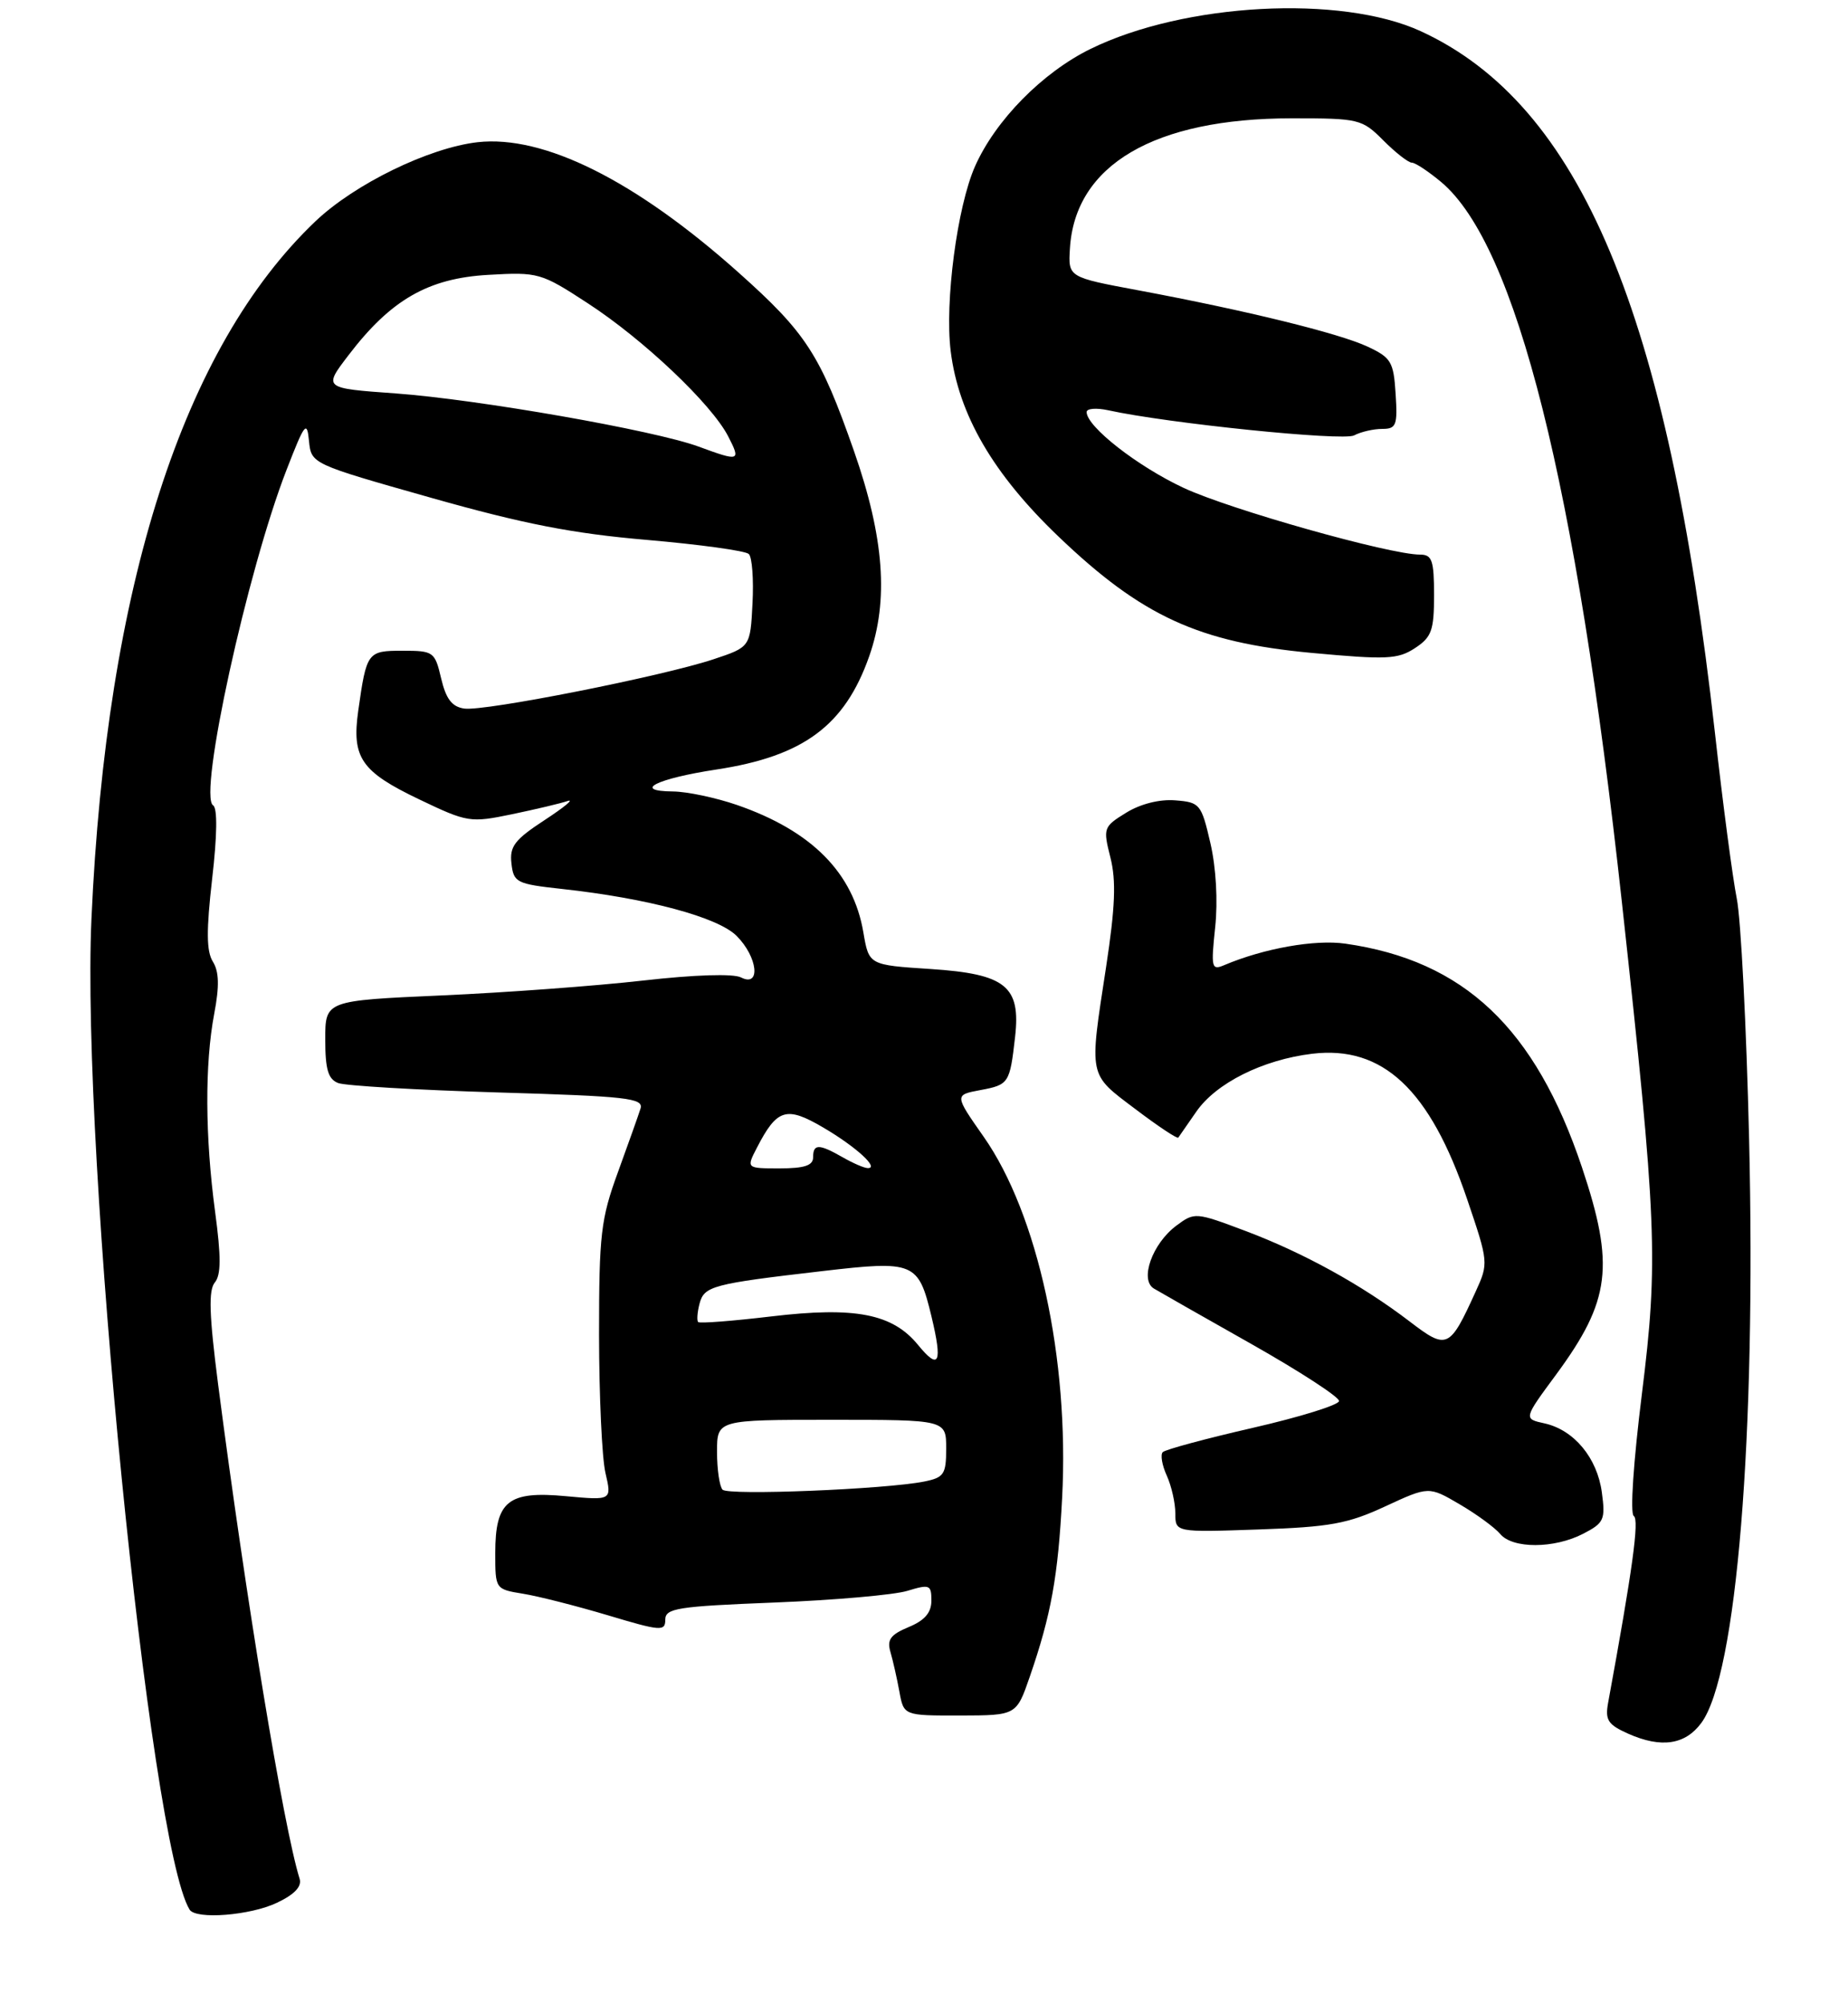 <?xml version="1.0" encoding="UTF-8" standalone="no"?>
<!DOCTYPE svg PUBLIC "-//W3C//DTD SVG 1.1//EN" "http://www.w3.org/Graphics/SVG/1.1/DTD/svg11.dtd" >
<svg xmlns="http://www.w3.org/2000/svg" xmlns:xlink="http://www.w3.org/1999/xlink" version="1.1" viewBox="0 0 250 271">
 <g >
 <path fill="currentColor"
d=" M 37.47 257.31 C 39.85 256.18 40.86 255.11 40.53 254.06 C 38.35 247.06 33.24 216.06 29.50 187.16 C 28.30 177.83 28.19 174.48 29.06 173.43 C 29.91 172.40 29.92 169.97 29.10 163.87 C 27.74 153.73 27.69 143.89 28.98 137.09 C 29.69 133.36 29.64 131.40 28.80 130.05 C 27.92 128.64 27.90 125.84 28.70 118.84 C 29.38 112.99 29.43 109.28 28.83 108.91 C 26.79 107.62 33.45 77.18 38.78 63.50 C 41.22 57.21 41.53 56.81 41.80 59.62 C 42.11 62.73 42.11 62.73 58.30 67.31 C 70.81 70.85 77.46 72.15 87.50 73.01 C 94.65 73.63 100.86 74.48 101.30 74.92 C 101.75 75.35 101.97 78.36 101.80 81.60 C 101.50 87.50 101.50 87.50 96.50 89.16 C 89.57 91.46 65.53 96.22 62.81 95.82 C 61.14 95.58 60.34 94.53 59.68 91.75 C 58.83 88.13 58.65 88.00 54.47 88.00 C 49.70 88.00 49.59 88.15 48.46 96.14 C 47.57 102.48 48.86 104.35 56.73 108.11 C 63.24 111.22 63.61 111.28 69.26 110.11 C 72.47 109.44 75.86 108.64 76.79 108.32 C 77.73 108.01 76.33 109.16 73.69 110.89 C 69.62 113.55 68.92 114.46 69.19 116.77 C 69.48 119.34 69.87 119.54 76.00 120.21 C 87.63 121.48 97.12 124.03 99.65 126.56 C 102.51 129.42 102.96 133.56 100.25 132.18 C 99.19 131.64 93.96 131.81 87.00 132.60 C 80.67 133.32 68.41 134.23 59.75 134.61 C 44.00 135.31 44.00 135.31 44.00 140.55 C 44.00 144.61 44.39 145.94 45.75 146.46 C 46.71 146.83 56.42 147.40 67.33 147.73 C 84.84 148.25 87.09 148.50 86.65 149.91 C 86.38 150.78 85.00 154.65 83.60 158.50 C 81.28 164.85 81.04 166.90 81.04 180.50 C 81.05 188.75 81.43 197.17 81.91 199.20 C 82.77 202.90 82.77 202.90 76.58 202.33 C 68.73 201.59 67.00 202.98 67.00 210.03 C 67.00 214.89 67.01 214.91 70.75 215.52 C 72.81 215.85 77.99 217.17 82.25 218.44 C 89.38 220.58 90.00 220.63 90.00 219.03 C 90.00 217.48 91.63 217.23 104.75 216.71 C 112.86 216.39 120.96 215.68 122.75 215.13 C 125.77 214.21 126.00 214.31 126.00 216.45 C 126.00 218.08 125.10 219.13 122.92 220.03 C 120.47 221.05 119.97 221.73 120.46 223.40 C 120.80 224.56 121.34 226.96 121.67 228.75 C 122.26 232.00 122.26 232.00 129.88 231.99 C 137.50 231.97 137.50 231.97 139.31 226.74 C 142.20 218.37 143.14 213.16 143.69 202.50 C 144.66 183.77 140.40 164.18 133.07 153.72 C 129.11 148.07 129.11 148.07 132.64 147.41 C 136.48 146.69 136.61 146.49 137.32 140.24 C 138.11 133.36 136.06 131.71 125.90 131.04 C 117.55 130.50 117.55 130.50 116.80 126.10 C 115.43 118.02 109.81 112.35 99.68 108.85 C 96.83 107.87 92.95 107.05 91.05 107.03 C 85.46 106.98 88.78 105.30 96.93 104.06 C 108.69 102.27 114.28 98.13 117.58 88.77 C 120.25 81.20 119.62 72.70 115.53 61.00 C 110.96 47.95 109.08 45.03 99.86 36.81 C 85.94 24.40 73.57 18.23 64.61 19.23 C 58.04 19.98 47.99 24.87 42.68 29.92 C 24.77 46.96 14.38 79.28 12.37 124.29 C 10.96 155.79 20.25 249.50 25.65 258.24 C 26.50 259.61 33.86 259.03 37.47 257.31 Z  M 230.15 233.00 C 234.94 226.54 237.58 194.30 236.62 154.00 C 236.26 138.88 235.51 124.25 234.95 121.50 C 234.40 118.75 233.06 108.64 231.99 99.03 C 225.60 42.24 213.81 14.15 192.18 4.21 C 181.38 -0.74 160.24 0.39 147.54 6.61 C 141.02 9.80 134.65 16.28 131.90 22.50 C 129.49 27.95 127.79 40.84 128.61 47.48 C 129.67 56.07 134.36 64.12 143.22 72.58 C 154.46 83.33 162.17 86.87 177.42 88.29 C 187.59 89.23 189.10 89.16 191.41 87.65 C 193.67 86.17 194.00 85.27 194.00 80.48 C 194.00 75.77 193.73 75.00 192.11 75.00 C 188.00 75.00 166.39 68.90 160.13 65.98 C 153.89 63.07 147.00 57.69 147.00 55.72 C 147.00 55.24 148.31 55.13 149.92 55.48 C 157.97 57.25 181.66 59.67 183.18 58.88 C 184.11 58.39 185.82 58.00 186.99 58.00 C 188.89 58.00 189.08 57.52 188.80 53.25 C 188.53 48.92 188.19 48.36 185.00 46.87 C 181.14 45.07 168.65 42.00 154.00 39.26 C 144.50 37.49 144.50 37.49 144.74 33.61 C 145.42 22.30 156.17 16.00 174.76 16.00 C 183.86 16.00 184.25 16.09 187.15 19.00 C 188.80 20.65 190.53 22.00 191.00 22.00 C 191.47 22.00 193.25 23.19 194.98 24.63 C 205.13 33.18 213.22 65.43 219.41 122.00 C 224.15 165.25 224.36 170.53 222.12 188.48 C 220.97 197.69 220.50 204.69 221.02 205.01 C 221.79 205.49 220.84 212.34 217.55 230.26 C 217.12 232.61 217.52 233.22 220.27 234.45 C 224.73 236.43 227.97 235.95 230.15 233.00 Z  M 214.17 207.41 C 217.00 205.95 217.20 205.51 216.70 201.81 C 216.07 197.14 212.93 193.36 208.93 192.48 C 206.10 191.86 206.10 191.86 210.53 185.86 C 217.88 175.87 218.46 171.16 214.01 157.86 C 207.69 139.02 198.05 129.90 182.00 127.61 C 177.88 127.02 170.97 128.25 165.63 130.51 C 163.90 131.25 163.81 130.89 164.39 125.40 C 164.77 121.85 164.51 117.31 163.74 114.00 C 162.52 108.72 162.32 108.49 158.98 108.23 C 156.86 108.06 154.26 108.72 152.34 109.91 C 149.27 111.80 149.21 111.98 150.22 115.97 C 151.01 119.10 150.87 122.66 149.63 130.79 C 147.33 145.79 147.20 145.16 153.58 149.97 C 156.64 152.29 159.26 154.03 159.40 153.84 C 159.54 153.65 160.63 152.08 161.83 150.34 C 164.50 146.47 170.82 143.31 177.50 142.50 C 187.06 141.35 193.44 147.33 198.48 162.18 C 201.37 170.69 201.38 170.83 199.64 174.64 C 196.09 182.43 195.77 182.58 190.67 178.68 C 184.21 173.75 176.33 169.41 168.46 166.45 C 161.74 163.92 161.60 163.91 159.13 165.75 C 155.88 168.18 154.14 173.07 156.10 174.25 C 156.87 174.71 162.84 178.11 169.36 181.79 C 175.88 185.48 181.19 188.93 181.15 189.46 C 181.12 189.99 175.88 191.62 169.51 193.08 C 163.14 194.54 157.65 196.02 157.30 196.37 C 156.96 196.71 157.20 198.14 157.84 199.54 C 158.48 200.95 159.00 203.25 159.00 204.65 C 159.00 207.22 159.00 207.22 170.25 206.83 C 179.91 206.50 182.33 206.06 187.39 203.71 C 193.29 200.98 193.29 200.98 197.47 203.43 C 199.78 204.78 202.24 206.59 202.95 207.44 C 204.62 209.45 210.25 209.44 214.17 207.41 Z  M 97.75 201.45 C 97.34 201.02 97.00 198.72 97.00 196.33 C 97.00 192.00 97.00 192.00 112.50 192.00 C 128.00 192.00 128.00 192.00 128.00 195.88 C 128.00 199.37 127.71 199.81 125.02 200.35 C 119.74 201.40 98.52 202.26 97.75 201.45 Z  M 124.19 181.87 C 120.74 177.65 115.68 176.67 104.34 178.02 C 99.10 178.64 94.66 178.99 94.45 178.78 C 94.25 178.58 94.33 177.47 94.63 176.31 C 95.26 173.91 96.33 173.62 111.25 171.89 C 123.69 170.44 124.24 170.67 126.01 178.02 C 127.53 184.36 127.05 185.37 124.19 181.87 Z  M 102.41 155.18 C 105.12 149.93 106.38 149.55 111.36 152.47 C 115.80 155.07 119.04 158.03 117.37 157.96 C 116.89 157.95 115.38 157.29 114.00 156.50 C 110.78 154.66 110.00 154.66 110.00 156.50 C 110.00 157.61 108.83 158.00 105.47 158.00 C 100.95 158.00 100.95 158.00 102.41 155.18 Z  M 94.50 60.39 C 88.52 58.19 64.63 54.01 53.50 53.20 C 43.73 52.50 43.73 52.50 47.15 48.03 C 52.87 40.53 57.93 37.63 66.05 37.17 C 72.83 36.78 73.18 36.88 79.53 41.02 C 87.06 45.92 96.24 54.62 98.50 58.99 C 100.25 62.38 100.07 62.44 94.50 60.39 Z "/>
</g>
</svg>